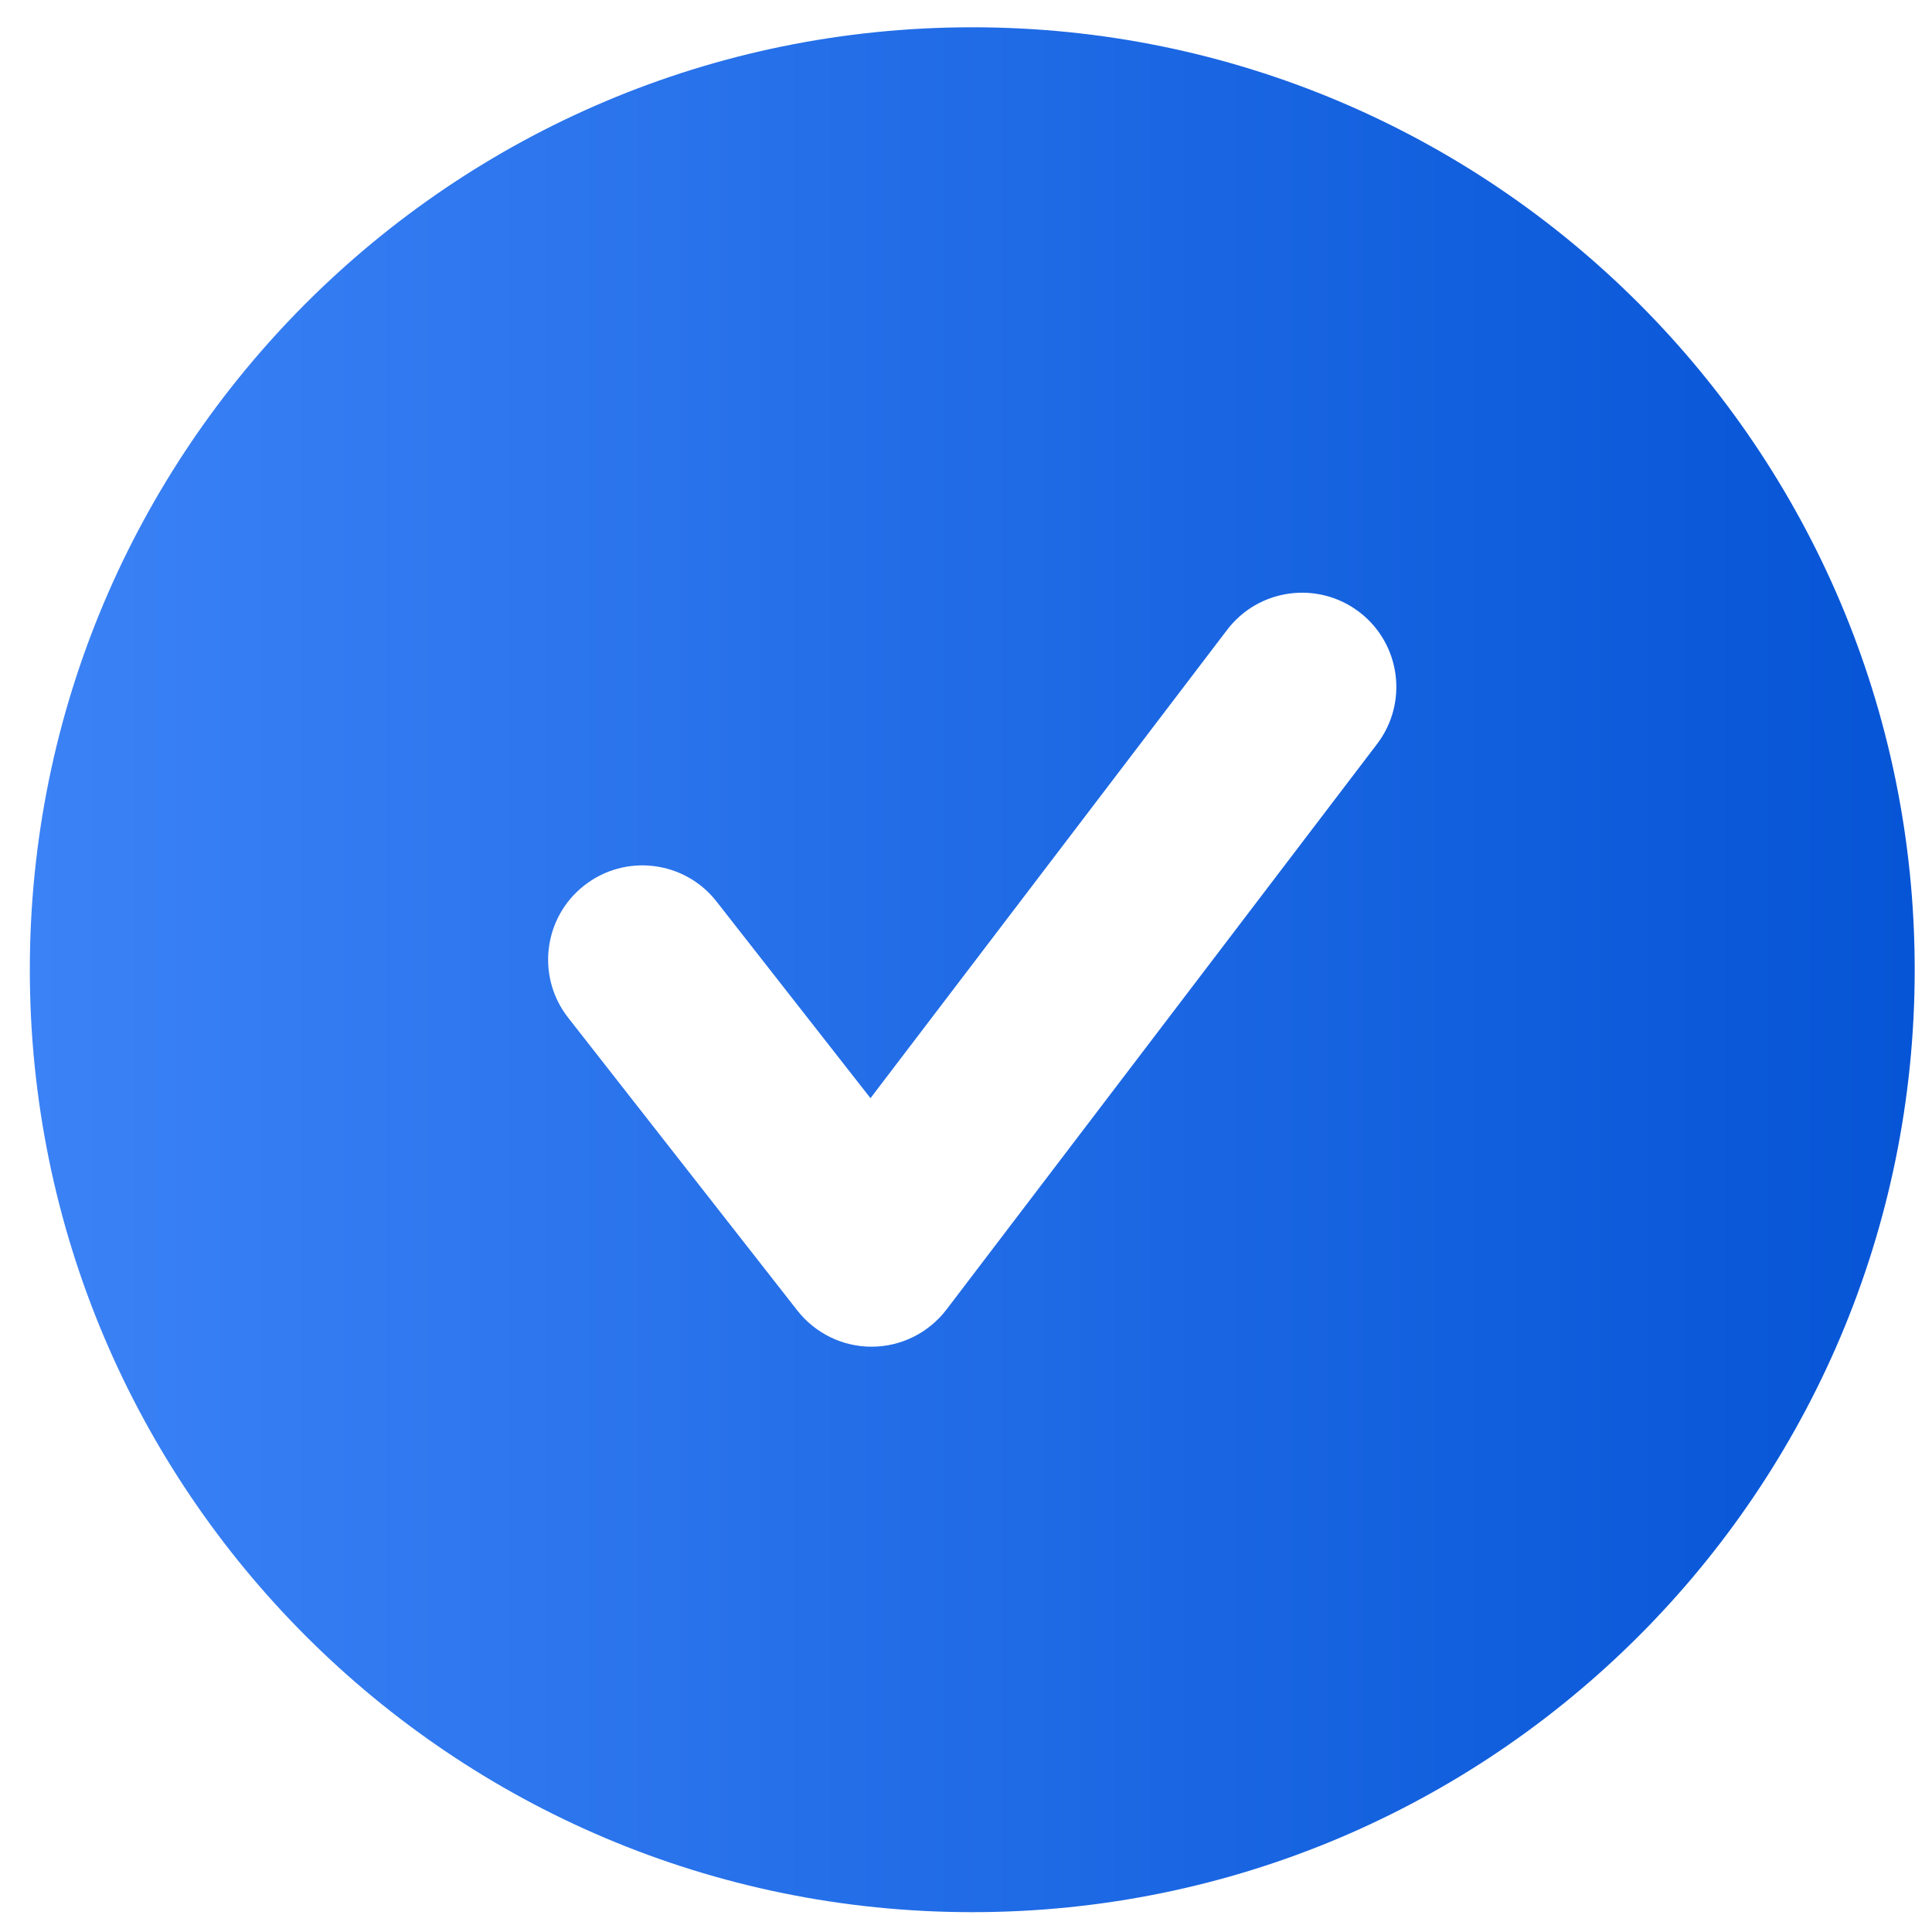 <svg width="41" height="41" viewBox="0 0 41 41" fill="none" xmlns="http://www.w3.org/2000/svg">
<path fill-rule="evenodd" clip-rule="evenodd" d="M29.223 15.789L20.087 27.789C19.711 28.283 19.129 28.575 18.509 28.579H18.495C17.881 28.579 17.301 28.295 16.921 27.811L12.057 21.597C11.377 20.729 11.529 19.471 12.399 18.791C13.267 18.109 14.527 18.261 15.207 19.133L18.473 23.305L26.041 13.367C26.709 12.489 27.963 12.317 28.845 12.987C29.723 13.657 29.893 14.911 29.223 15.789ZM20.633 0.579C9.587 0.579 0.633 9.533 0.633 20.579C0.633 31.623 9.587 40.579 20.633 40.579C31.679 40.579 40.633 31.623 40.633 20.579C40.633 9.533 31.679 0.579 20.633 0.579Z" fill="url(#paint0_linear_705_36226)"/>
<defs>
<linearGradient id="paint0_linear_705_36226" x1="0.633" y1="20.579" x2="40.633" y2="20.579" gradientUnits="userSpaceOnUse">
<stop stop-color="#3B82F6"/>
<stop offset="1" stop-color="#0655D6"/>
</linearGradient>
</defs>
</svg>
